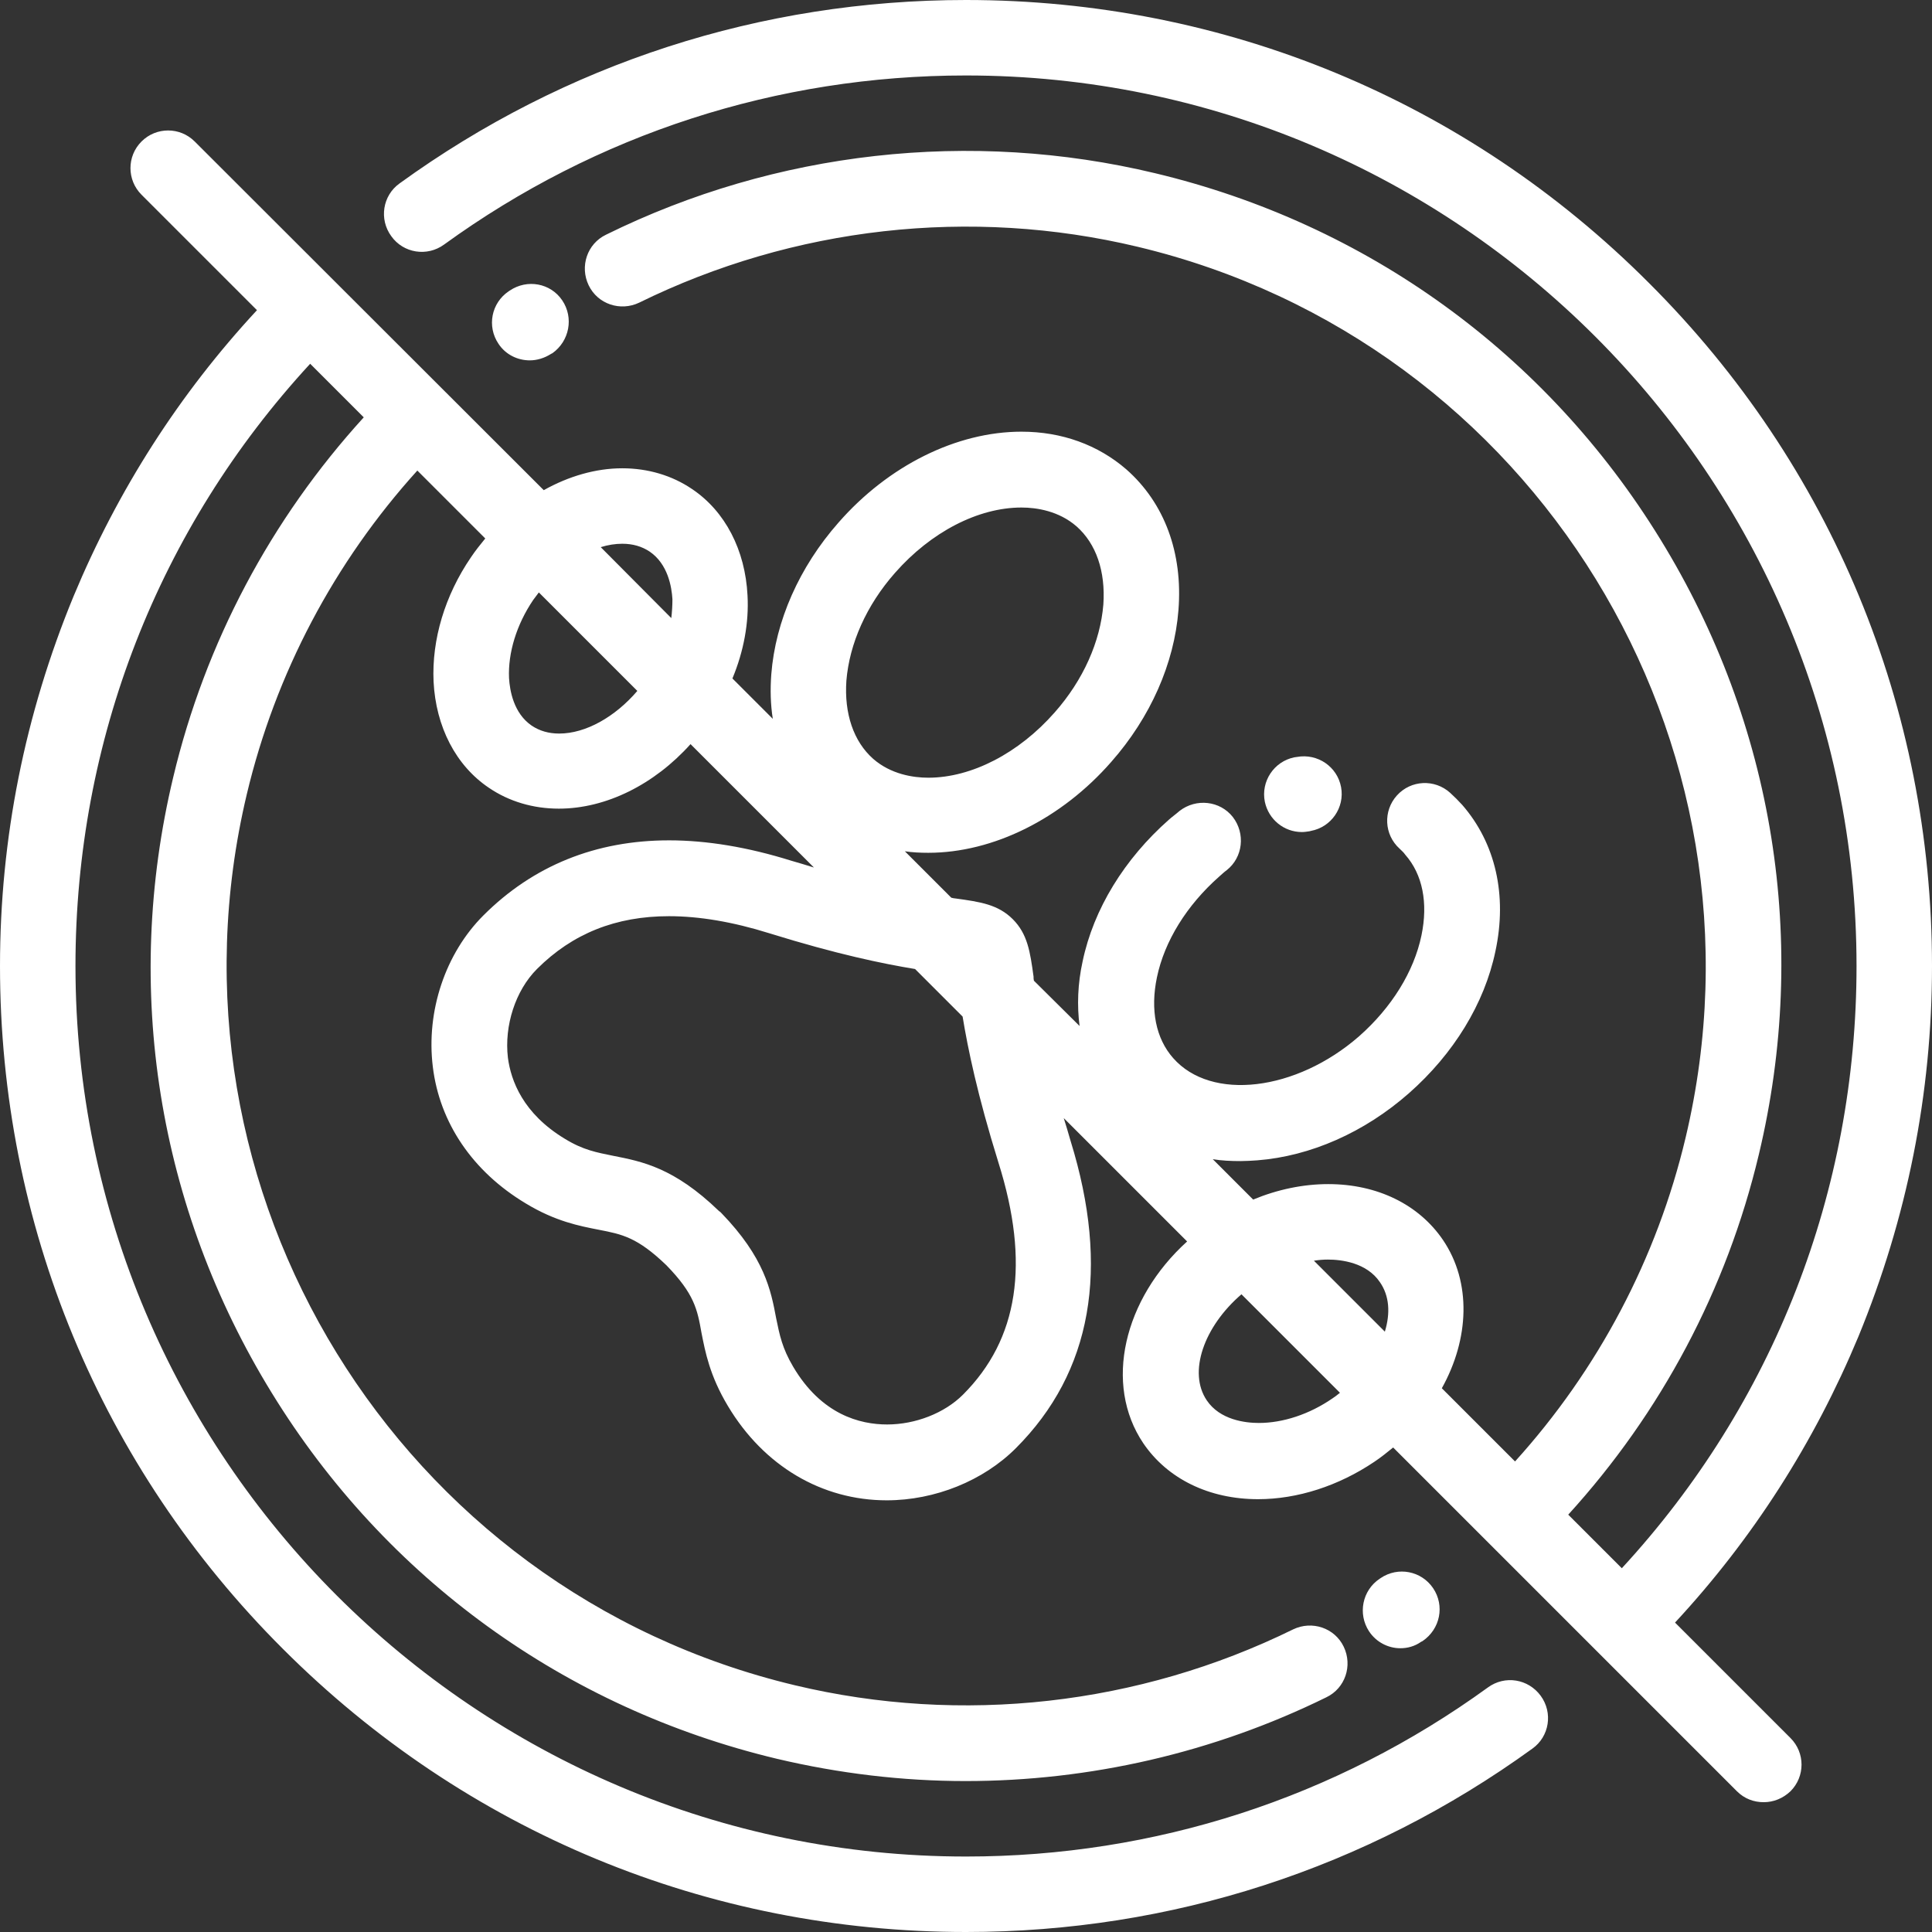<?xml version="1.0" encoding="utf-8"?>
<!-- Generator: Adobe Illustrator 22.0.1, SVG Export Plug-In . SVG Version: 6.00 Build 0)  -->
<svg version="1.1" id="Capa_1" xmlns="http://www.w3.org/2000/svg" xmlns:xlink="http://www.w3.org/1999/xlink" x="0px" y="0px"
	 viewBox="0 0 512 512" style="enable-background:new 0 0 512 512;" xml:space="preserve">
<rect x="0" y="0" width="512" height="512" fill="#333333" stroke="none"/>
<style type="text/css">
	.st0{fill:#FFFFFF;}
</style>
<g>
	<g>
		<path class="st0" d="M379.8,420.9c-3.1-4.6-9.3-5.8-13.9-2.7l-0.3,0.2c-4.6,3.1-5.8,9.3-2.8,13.9c1.9,2.9,5.1,4.5,8.3,4.5
			c1.9,0,3.8-0.5,5.5-1.7l0.4-0.2C381.7,431.7,382.9,425.5,379.8,420.9z"/>
	</g>
</g>
<g>
	<g>
		<path class="st0" d="M149,79.6c-3.1-4.6-9.3-5.7-13.9-2.6l-0.3,0.2c-4.6,3.1-5.8,9.3-2.7,13.9c1.9,2.9,5.1,4.4,8.3,4.4
			c1.9,0,3.9-0.6,5.6-1.7l0.4-0.2C150.9,90.4,152.1,84.2,149,79.6z"/>
	</g>
</g>
<g>
	<g>
		<path class="st0" d="M512,256c0-68.4-26.6-132.7-75-181C388.7,26.6,324.4,0,256,0c-54.3,0-106.2,16.8-150.1,48.6
			c-4.5,3.2-5.5,9.5-2.2,14c3.2,4.5,9.5,5.5,14,2.2C158.1,35.5,206,20,256,20c130.1,0,236,105.9,236,236c0,59.7-22,116-62.2,159.6
			l-14.2-14.2c24.6-27,42-59.7,50.5-95.4C479.5,250,470.2,192,440,142.9c-30.2-49.2-77.8-83.6-133.9-97
			C257.3,34.2,205.6,40,160.6,62.2c-5,2.4-7,8.4-4.6,13.4c2.4,5,8.4,7,13.4,4.6c40.9-20.1,87.8-25.4,132.1-14.8
			c105.1,25.1,170.2,131,145.2,236.1c-7.6,32-23.2,61.5-45.2,85.8l-19.4-19.4c7.3-13.1,7.9-28.1,0.3-39.3
			c-6.4-9.4-17.4-14.8-30.4-14.8c-6.6,0-13.4,1.4-19.9,4.1l-10.7-10.7c2.4,0.4,4.9,0.5,7.4,0.5c1.4,0,2.9-0.1,4.4-0.2
			c14.1-1.1,28.4-7.4,40.2-17.8c11.8-10.4,20-23.7,22.9-37.6c3.2-14.9,0-28.7-8.8-38.8c-1-1.1-2.1-2.2-3.2-3.2
			c-4.1-3.7-10.4-3.4-14.1,0.7c-3.7,4.1-3.4,10.4,0.7,14.1c0.5,0.5,1.1,1,1.5,1.6c4.6,5.2,6.1,12.8,4.3,21.4
			c-2,9.6-7.9,19.1-16.5,26.7c-16.7,14.6-39.2,17.3-49.3,5.8c-4.6-5.2-6.1-12.8-4.3-21.4c2-9.6,7.9-19.1,16.5-26.7
			c0.7-0.6,1.3-1.2,2-1.7c4.3-3.4,5-9.7,1.6-14.1c-3.4-4.3-9.7-5-14.1-1.6c-0.9,0.8-1.9,1.5-2.8,2.3c-11.8,10.4-20,23.7-22.9,37.6
			c-1.3,5.9-1.5,11.7-0.8,17.1L274,259.9c-0.1-0.4-0.1-0.7-0.1-1.1c-0.9-6.6-1.6-11.3-5.5-15.2c-3.9-3.9-8.6-4.6-15.2-5.5
			c-0.3,0-0.7-0.1-1.1-0.2l-12.3-12.3c2,0.3,4.1,0.4,6.2,0.4c17.2,0,35.3-9,48.5-24.1c10.4-11.8,16.7-26.1,17.8-40.2
			c1.2-15.2-3.7-28.4-13.8-37.3c-7.5-6.5-17.1-10-27.8-10c-17.2,0-35.3,9-48.5,24.1c-10.4,11.8-16.7,26.1-17.8,40.2
			c-0.3,4.1-0.2,8,0.4,11.8l-10.7-10.7c3-7.2,4.4-14.8,4-22c-0.6-12-5.9-22.3-14.7-28.2c-5.3-3.6-11.7-5.5-18.5-5.5
			c-7,0-14.2,2.1-20.8,5.8L51.6,37.5c-3.9-3.9-10.2-3.9-14.1,0c-3.9,3.9-3.9,10.2,0,14.1l30.6,30.6c-20.6,22.2-36.9,47.7-48.6,75.8
			C6.6,189.3,0,222.2,0,256c0,68.4,26.6,132.7,75,181c48.4,48.4,112.6,75,181,75c54.3,0,106.2-16.8,150.1-48.6
			c4.5-3.2,5.5-9.5,2.2-14s-9.5-5.5-14-2.2C353.9,476.5,306,492,256,492C125.9,492,20,386.1,20,256c0-59.7,22-116,62.2-159.6
			l14.2,14.2c-24.6,27-42,59.7-50.5,95.4C32.5,262,41.8,320,72,369.1c30.2,49.2,77.8,83.6,133.9,97c16.5,3.9,33.3,5.9,50,5.9
			c32.9,0,65.7-7.5,95.6-22.2c5-2.4,7-8.4,4.6-13.4c-2.4-5-8.4-7-13.4-4.6c-40.9,20.1-87.8,25.4-132.1,14.8
			c-105.1-25.1-170.2-131-145.2-236.1c7.6-32,23.2-61.5,45.2-85.8l18,18c-1.3,1.6-2.6,3.2-3.8,5c-6.9,10.1-10.4,21.8-9.9,32.9
			c0.6,12,5.9,22.3,14.7,28.2c5.3,3.6,11.7,5.5,18.5,5.5c12.5,0,25.3-6.4,34.9-17.1l32.7,32.7c-1.9-0.6-3.9-1.2-6-1.8
			c-11.5-3.6-22.4-5.4-32.4-5.4c-19.4,0-36,6.7-49.2,19.9c-10.1,10.1-15.2,25.4-13.4,40.1c1.8,14.9,10.6,27.8,24.6,36.2
			c7.9,4.8,14.3,6,19.4,7c6.2,1.2,10.2,2,17.9,9.4l0,0c7.4,7.6,8.2,11.7,9.3,17.9c1,5.1,2.2,11.4,7,19.4c9.5,15.9,24.9,25,42.1,25h0
			c12.8,0,25.6-5.2,34.2-13.8c20.2-20.2,25-47.6,14.5-81.5c-0.6-2.1-1.2-4.1-1.8-6l32.7,32.7c-16.8,15.2-22.2,37.8-11.6,53.5
			c6.4,9.4,17.4,14.8,30.4,14.8c0,0,0,0,0,0c10.4,0,21.3-3.5,30.8-9.9c1.8-1.2,3.4-2.5,5-3.8l53.6,53.6c0,0,0,0,0,0s0,0,0,0
			l37.5,37.5c2,2,4.5,2.9,7.1,2.9s5.1-1,7.1-2.9c3.9-3.9,3.9-10.2,0-14.1l-30.6-30.6c20.6-22.2,36.9-47.7,48.6-75.8
			C505.4,322.8,512,289.8,512,256z M148.2,194.4c-2.8,0-5.2-0.7-7.3-2.1c-4.8-3.3-5.8-9.3-6-12.6c-0.3-6.7,2-14.2,6.4-20.7
			c0.5-0.7,1-1.3,1.5-2l26.1,26.1C163,190,155.2,194.4,148.2,194.4z M177.9,163.8L159.2,145c1.9-0.6,3.9-0.9,5.7-0.9
			c2.8,0,5.2,0.7,7.3,2.1c4.8,3.3,5.8,9.3,6,12.6C178.2,160.4,178.1,162.1,177.9,163.8z M224.3,180.4c0.8-9.8,5.3-20,12.9-28.6
			c9.5-10.8,22-17.3,33.5-17.3c4,0,9.9,0.9,14.6,5c5.2,4.6,7.7,11.9,7.1,20.7c-0.8,9.8-5.3,20-12.9,28.6
			c-9.5,10.8-22,17.3-33.5,17.3c-4,0-9.9-0.9-14.6-5C226.2,196.5,223.7,189.1,224.3,180.4z M255.2,369.6c-4.9,4.9-12.6,7.9-20.1,7.9
			c-7.2,0-17.4-2.6-24.9-15.3c-2.9-4.9-3.6-8.4-4.5-12.8c-1.4-7.5-3.1-16.1-14.5-27.9l-0.1-0.1c-0.1-0.1-0.2-0.2-0.3-0.3
			c-0.1,0-0.1-0.1-0.2-0.1l-0.1-0.1c-11.9-11.5-20.4-13.1-28-14.6c-4.4-0.9-7.9-1.5-12.8-4.5c-11.1-6.7-14.3-15.4-15.1-21.5
			c-1-8.5,2-17.8,7.7-23.5c9.4-9.4,20.9-14,35-14c8,0,16.9,1.5,26.5,4.5c18,5.6,30.2,8.1,38.7,9.5l12.6,12.6
			c1.4,8.5,3.9,20.7,9.5,38.7C273,334.8,269.9,354.9,255.2,369.6z M353.1,370.6c-6.1,4.2-13.1,6.5-19.5,6.5c-3.6,0-10.3-0.8-13.8-6
			c-5-7.4-0.8-19.5,9.2-28.1l26.1,26.1C354.4,369.7,353.7,370.2,353.1,370.6z M367,352.9l-18.8-18.8c1.3-0.2,2.5-0.3,3.7-0.3
			c3.6,0,10.3,0.8,13.8,6C368.2,343.4,368.5,348,367,352.9z"/>
	</g>
</g>
<g>
	<g>
		<path class="st0" d="M355.4,208.6c-1-5.4-6.2-9-11.7-8c-0.2,0-0.5,0.1-0.7,0.1c-5.4,1.1-8.9,6.4-7.8,11.8c1,4.7,5.1,8,9.8,8
			c0.7,0,1.3-0.1,2-0.2l0.4-0.1C352.8,219.2,356.4,214,355.4,208.6z"/>
	</g>
</g>
</svg>
